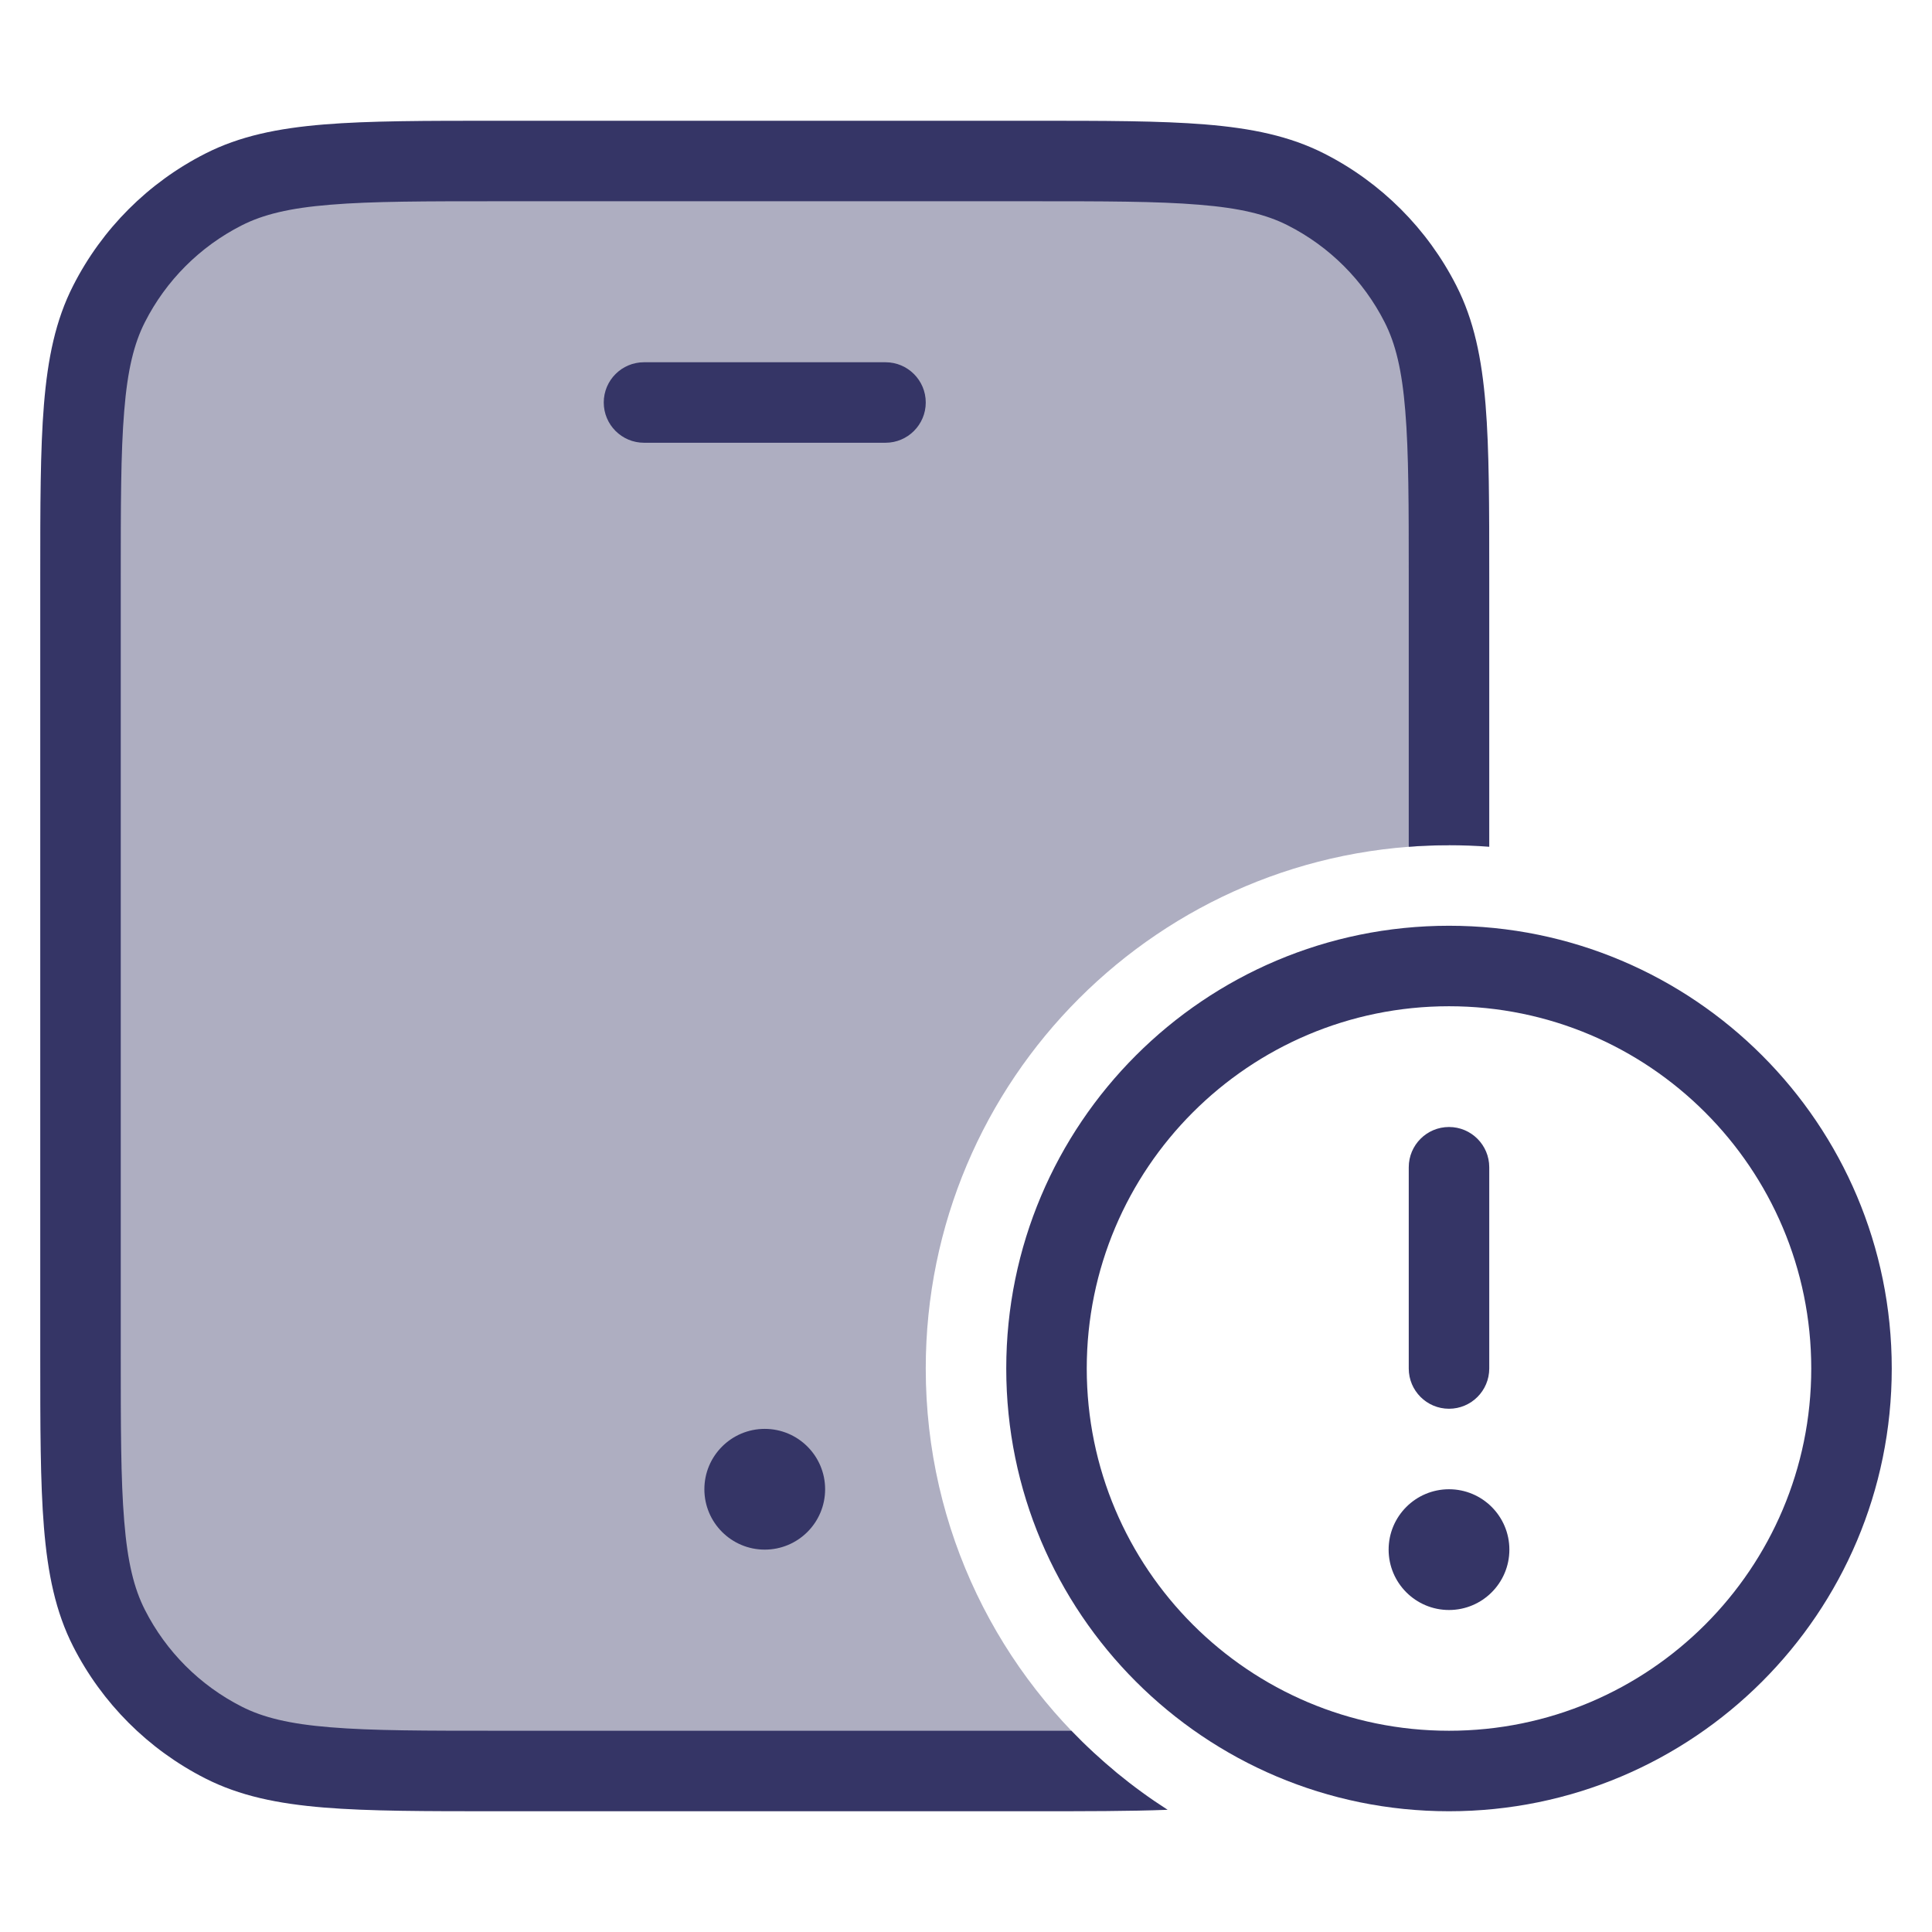 <svg width="24" height="24" viewBox="0 0 24 24" fill="none" xmlns="http://www.w3.org/2000/svg">
<path opacity="0.4" d="M1.354 3.775C1 4.47 1 5.38 1 7.2V16.8C1 18.62 1 19.53 1.354 20.226C1.666 20.837 2.163 21.334 2.775 21.646C3.47 22 4.38 22 6.2 22H12.8C13.186 22 13.531 22 13.842 21.997C12.411 20.804 11.5 19.009 11.5 17C11.5 13.41 14.41 10.5 18 10.5C18 10.5 18 10.5 18 10.5L18 7.2C18 5.38 18 4.47 17.646 3.775C17.334 3.163 16.837 2.666 16.226 2.354C15.53 2 14.62 2 12.8 2H6.2C4.38 2 3.47 2 2.775 2.354C2.163 2.666 1.666 3.163 1.354 3.775Z" fill="#353566"/>
<path d="M6.178 1.5H12.822C13.713 1.5 14.413 1.5 14.975 1.546C15.548 1.593 16.023 1.69 16.453 1.909C17.158 2.268 17.732 2.842 18.091 3.548C18.31 3.977 18.407 4.452 18.454 5.025C18.5 5.587 18.5 6.286 18.5 7.178V10.519C18.335 10.506 18.168 10.5 18 10.5C17.832 10.5 17.665 10.506 17.5 10.519V7.2C17.5 6.282 17.5 5.623 17.457 5.106C17.416 4.595 17.335 4.267 17.2 4.002C16.937 3.484 16.516 3.063 15.998 2.8C15.733 2.665 15.405 2.584 14.894 2.543C14.377 2.5 13.718 2.5 12.8 2.5H6.2C5.282 2.5 4.623 2.5 4.106 2.543C3.595 2.584 3.267 2.665 3.002 2.8C2.484 3.063 2.063 3.484 1.8 4.002C1.665 4.267 1.584 4.595 1.543 5.106C1.5 5.623 1.5 6.282 1.5 7.2V16.8C1.5 17.718 1.5 18.377 1.543 18.894C1.584 19.405 1.665 19.733 1.8 19.998C2.063 20.516 2.484 20.937 3.002 21.2C3.267 21.335 3.595 21.416 4.106 21.457C4.623 21.5 5.282 21.5 6.2 21.5H12.8C12.979 21.5 13.149 21.5 13.309 21.5C13.667 21.872 14.068 22.202 14.505 22.482C14.034 22.5 13.481 22.5 12.823 22.5H6.178C5.286 22.5 4.587 22.5 4.025 22.454C3.452 22.407 2.977 22.31 2.548 22.091C1.842 21.732 1.268 21.158 0.909 20.453C0.69 20.023 0.593 19.548 0.546 18.975C0.5 18.413 0.5 17.713 0.5 16.822V7.178C0.5 6.287 0.5 5.587 0.546 5.025C0.593 4.452 0.69 3.977 0.909 3.548C1.268 2.842 1.842 2.268 2.548 1.909C2.977 1.69 3.452 1.593 4.025 1.546C4.587 1.5 5.286 1.5 6.178 1.5Z" fill="#353566"/>
<path d="M9.5 17.75C9.086 17.75 8.75 18.086 8.75 18.5C8.75 18.914 9.086 19.25 9.5 19.25C9.914 19.25 10.25 18.914 10.25 18.5C10.25 18.086 9.914 17.75 9.5 17.75Z" fill="#353566"/>
<path d="M7.5 5C7.5 4.724 7.724 4.5 8 4.5H11C11.276 4.5 11.5 4.724 11.5 5C11.5 5.276 11.276 5.5 11 5.5H8C7.724 5.5 7.5 5.276 7.5 5Z" fill="#353566"/>
<path d="M17.25 19.25C17.25 18.836 17.586 18.5 18 18.5C18.414 18.5 18.75 18.836 18.75 19.25C18.75 19.664 18.414 20 18 20C17.586 20 17.25 19.664 17.25 19.25Z" fill="#353566"/>
<path d="M17.5 14.5V17C17.5 17.276 17.724 17.5 18 17.5C18.276 17.5 18.5 17.276 18.5 17V14.5C18.5 14.224 18.276 14 18 14C17.724 14 17.5 14.224 17.5 14.5Z" fill="#353566"/>
<path fill-rule="evenodd" clip-rule="evenodd" d="M18 11.5C14.962 11.5 12.5 13.962 12.5 17C12.5 20.038 14.962 22.5 18 22.5C21.038 22.5 23.5 20.038 23.5 17C23.5 13.962 21.038 11.5 18 11.5ZM13.5 17C13.5 14.515 15.515 12.5 18 12.5C20.485 12.5 22.5 14.515 22.5 17C22.5 19.485 20.485 21.5 18 21.5C15.515 21.5 13.5 19.485 13.5 17Z" fill="#353566"/>
</svg>
